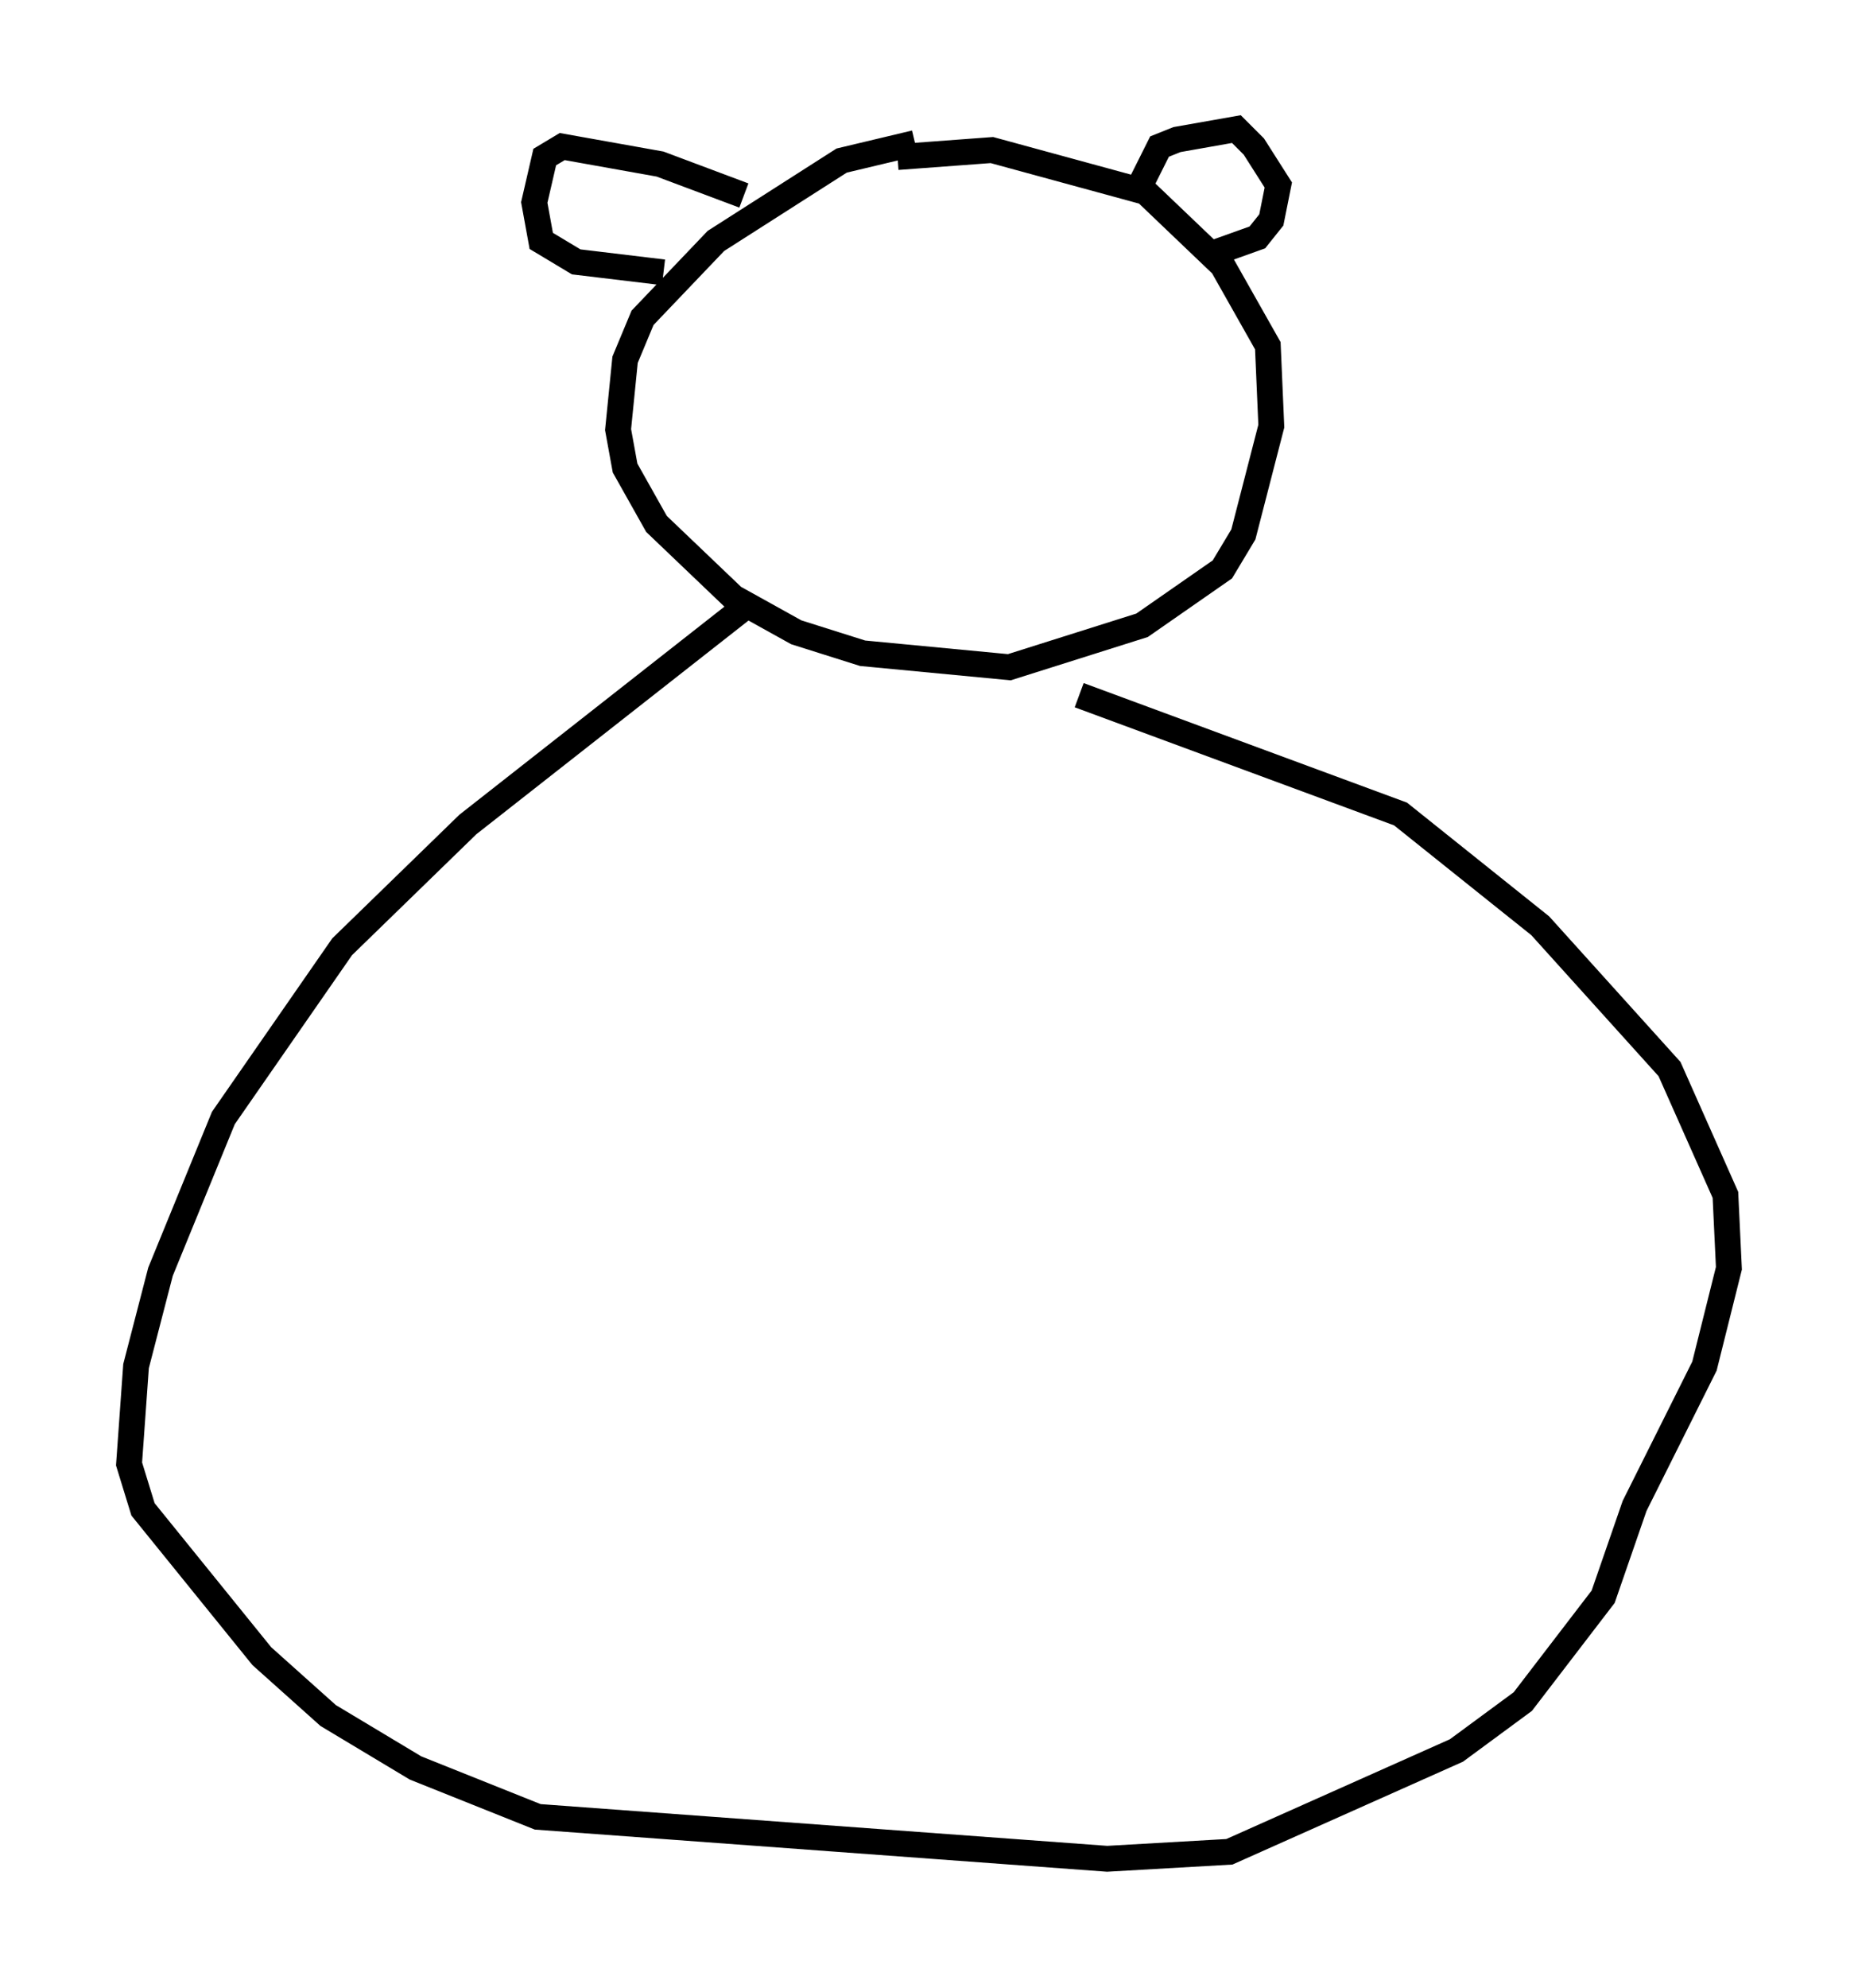 <?xml version="1.0" encoding="utf-8" ?>
<svg baseProfile="full" height="76.982" version="1.1" width="71.975" xmlns="http://www.w3.org/2000/svg" xmlns:ev="http://www.w3.org/2001/xml-events" xmlns:xlink="http://www.w3.org/1999/xlink"><defs /><rect fill="white" height="76.982" width="71.975" x="0" y="0" /><path d="M37.882, 5.541 m-2.436, 0.0 l-2.842, 0.677 -4.871, 3.112 l-2.842, 2.977 -0.677, 1.624 l-0.271, 2.706 0.271, 1.488 l1.218, 2.165 2.977, 2.842 l2.436, 1.353 2.571, 0.812 l5.683, 0.541 5.142, -1.624 l3.112, -2.165 0.812, -1.353 l1.083, -4.195 -0.135, -3.112 l-1.759, -3.112 -2.977, -2.842 l-5.954, -1.624 -3.654, 0.271 m9.472, 0.947 l0.677, -1.353 0.677, -0.271 l2.3, -0.406 0.677, 0.677 l0.947, 1.488 -0.271, 1.353 l-0.541, 0.677 -1.894, 0.677 m-17.997, -2.3 l-3.248, -1.218 -3.789, -0.677 l-0.677, 0.406 -0.406, 1.759 l0.271, 1.488 1.353, 0.812 l3.383, 0.406 m3.112, 12.99 l-10.69, 8.39 -4.871, 4.736 l-4.601, 6.631 -2.436, 5.954 l-0.947, 3.654 -0.271, 3.789 l0.541, 1.759 4.601, 5.683 l2.571, 2.3 3.383, 2.03 l4.736, 1.894 22.057, 1.624 l4.736, -0.271 8.796, -3.924 l2.571, -1.894 3.112, -4.059 l1.218, -3.518 2.706, -5.413 l0.947, -3.789 -0.135, -2.842 l-2.165, -4.871 -5.007, -5.548 l-5.413, -4.33 -12.449, -4.601 " fill="none" stroke="black" stroke-width="1" /></svg>